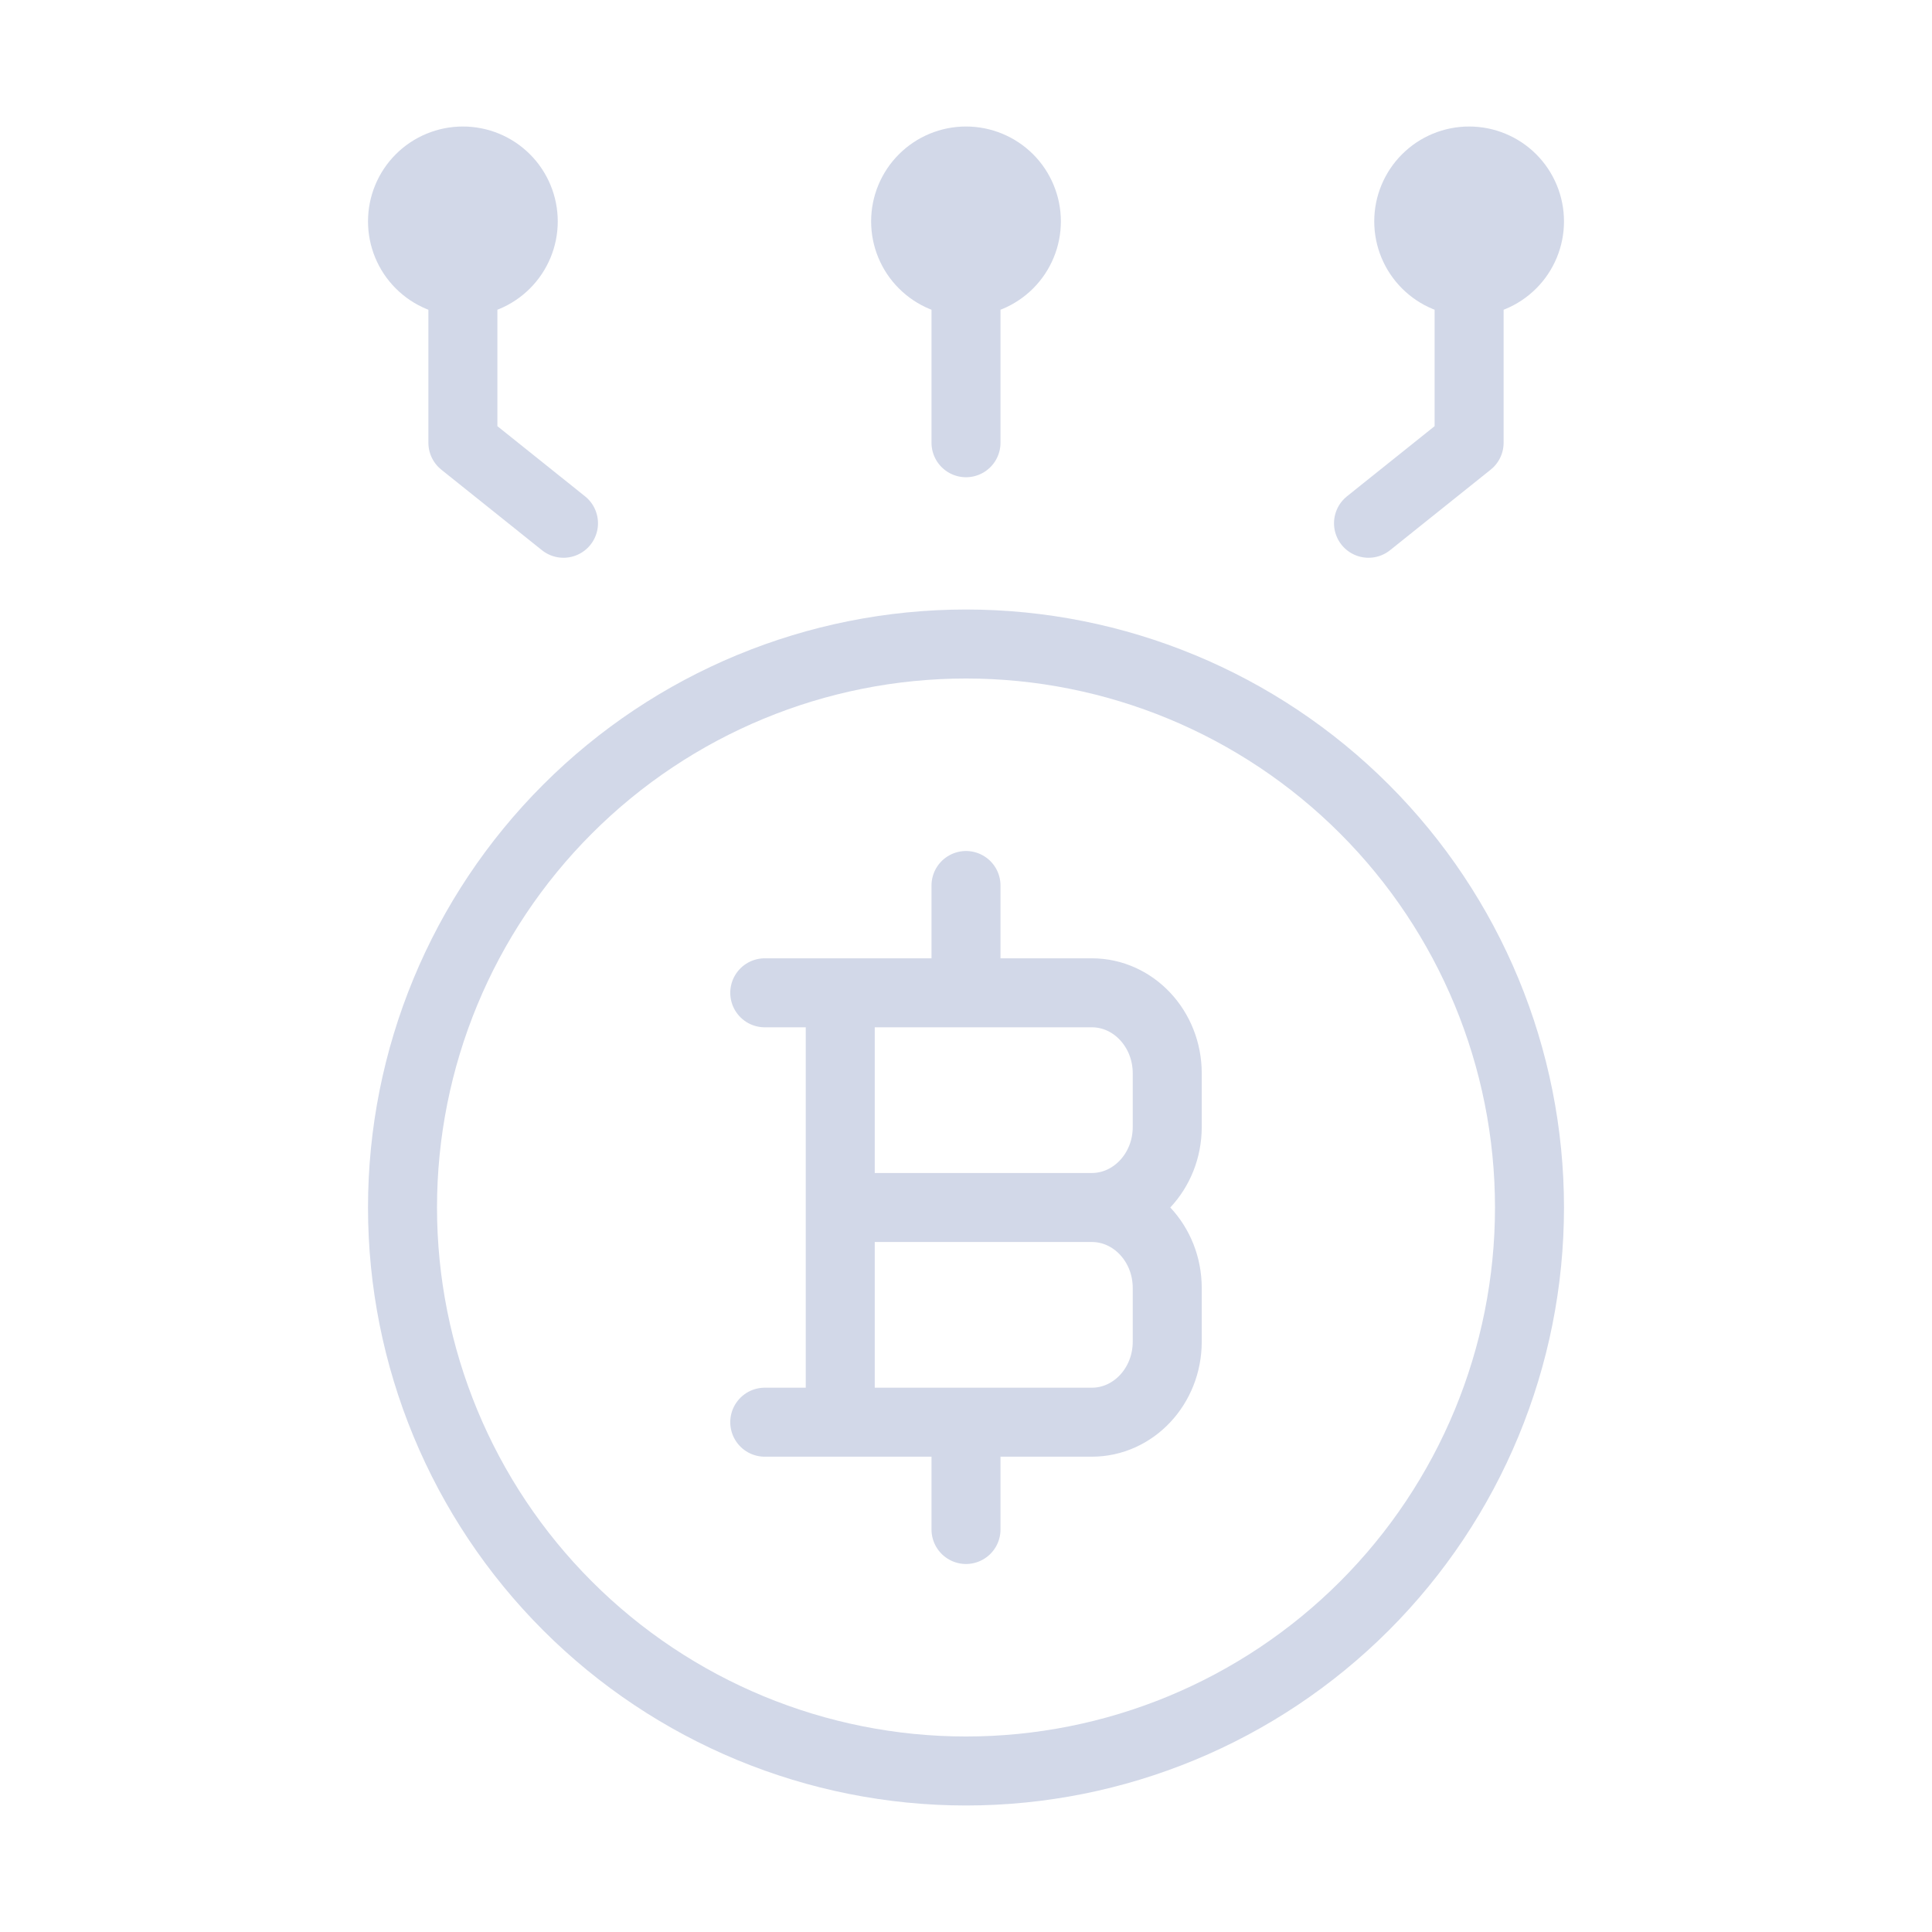 <svg width="56" height="56" viewBox="0 0 56 56" fill="none" xmlns="http://www.w3.org/2000/svg">
<path d="M28 6.417V12.833M13.417 6.417V12.833L16.333 15.167M42.583 6.417V12.833L39.667 15.167M28 18.667C23.668 18.667 19.514 20.387 16.451 23.451C13.387 26.514 11.667 30.668 11.667 35C11.667 39.332 13.387 43.486 16.451 46.549C19.514 49.612 23.668 51.333 28 51.333C32.332 51.333 36.486 49.612 39.549 46.549C42.612 43.486 44.333 39.332 44.333 35C44.333 30.668 42.612 26.514 39.549 23.451C36.486 20.387 32.332 18.667 28 18.667ZM26.25 6.417C26.25 6.881 26.434 7.326 26.763 7.654C27.091 7.982 27.536 8.167 28 8.167C28.464 8.167 28.909 7.982 29.238 7.654C29.566 7.326 29.75 6.881 29.75 6.417C29.75 5.953 29.566 5.507 29.238 5.179C28.909 4.851 28.464 4.667 28 4.667C27.536 4.667 27.091 4.851 26.763 5.179C26.434 5.507 26.25 5.953 26.25 6.417ZM11.667 6.417C11.667 6.881 11.851 7.326 12.179 7.654C12.507 7.982 12.953 8.167 13.417 8.167C13.881 8.167 14.326 7.982 14.654 7.654C14.982 7.326 15.167 6.881 15.167 6.417C15.167 5.953 14.982 5.507 14.654 5.179C14.326 4.851 13.881 4.667 13.417 4.667C12.953 4.667 12.507 4.851 12.179 5.179C11.851 5.507 11.667 5.953 11.667 6.417ZM44.333 6.417C44.333 6.881 44.149 7.326 43.821 7.654C43.493 7.982 43.047 8.167 42.583 8.167C42.119 8.167 41.674 7.982 41.346 7.654C41.018 7.326 40.833 6.881 40.833 6.417C40.833 5.953 41.018 5.507 41.346 5.179C41.674 4.851 42.119 4.667 42.583 4.667C43.047 4.667 43.493 4.851 43.821 5.179C44.149 5.507 44.333 5.953 44.333 6.417Z" stroke="#D2D8E8" stroke-width="2" stroke-linecap="round" stroke-linejoin="round"/>
<path d="M24.355 41.223V28.777M28 28.777V25.667M28 44.333V41.223M24.355 35H31.645M31.645 35C32.853 35 33.833 36.045 33.833 37.333V38.89C33.833 40.178 32.853 41.223 31.647 41.223H22.167M31.645 35C32.851 35 33.833 33.955 33.833 32.667V31.11C33.833 29.822 32.853 28.777 31.647 28.777H22.167" stroke="#D2D8E8" stroke-width="2" stroke-linecap="round" stroke-linejoin="round"/>
</svg>
